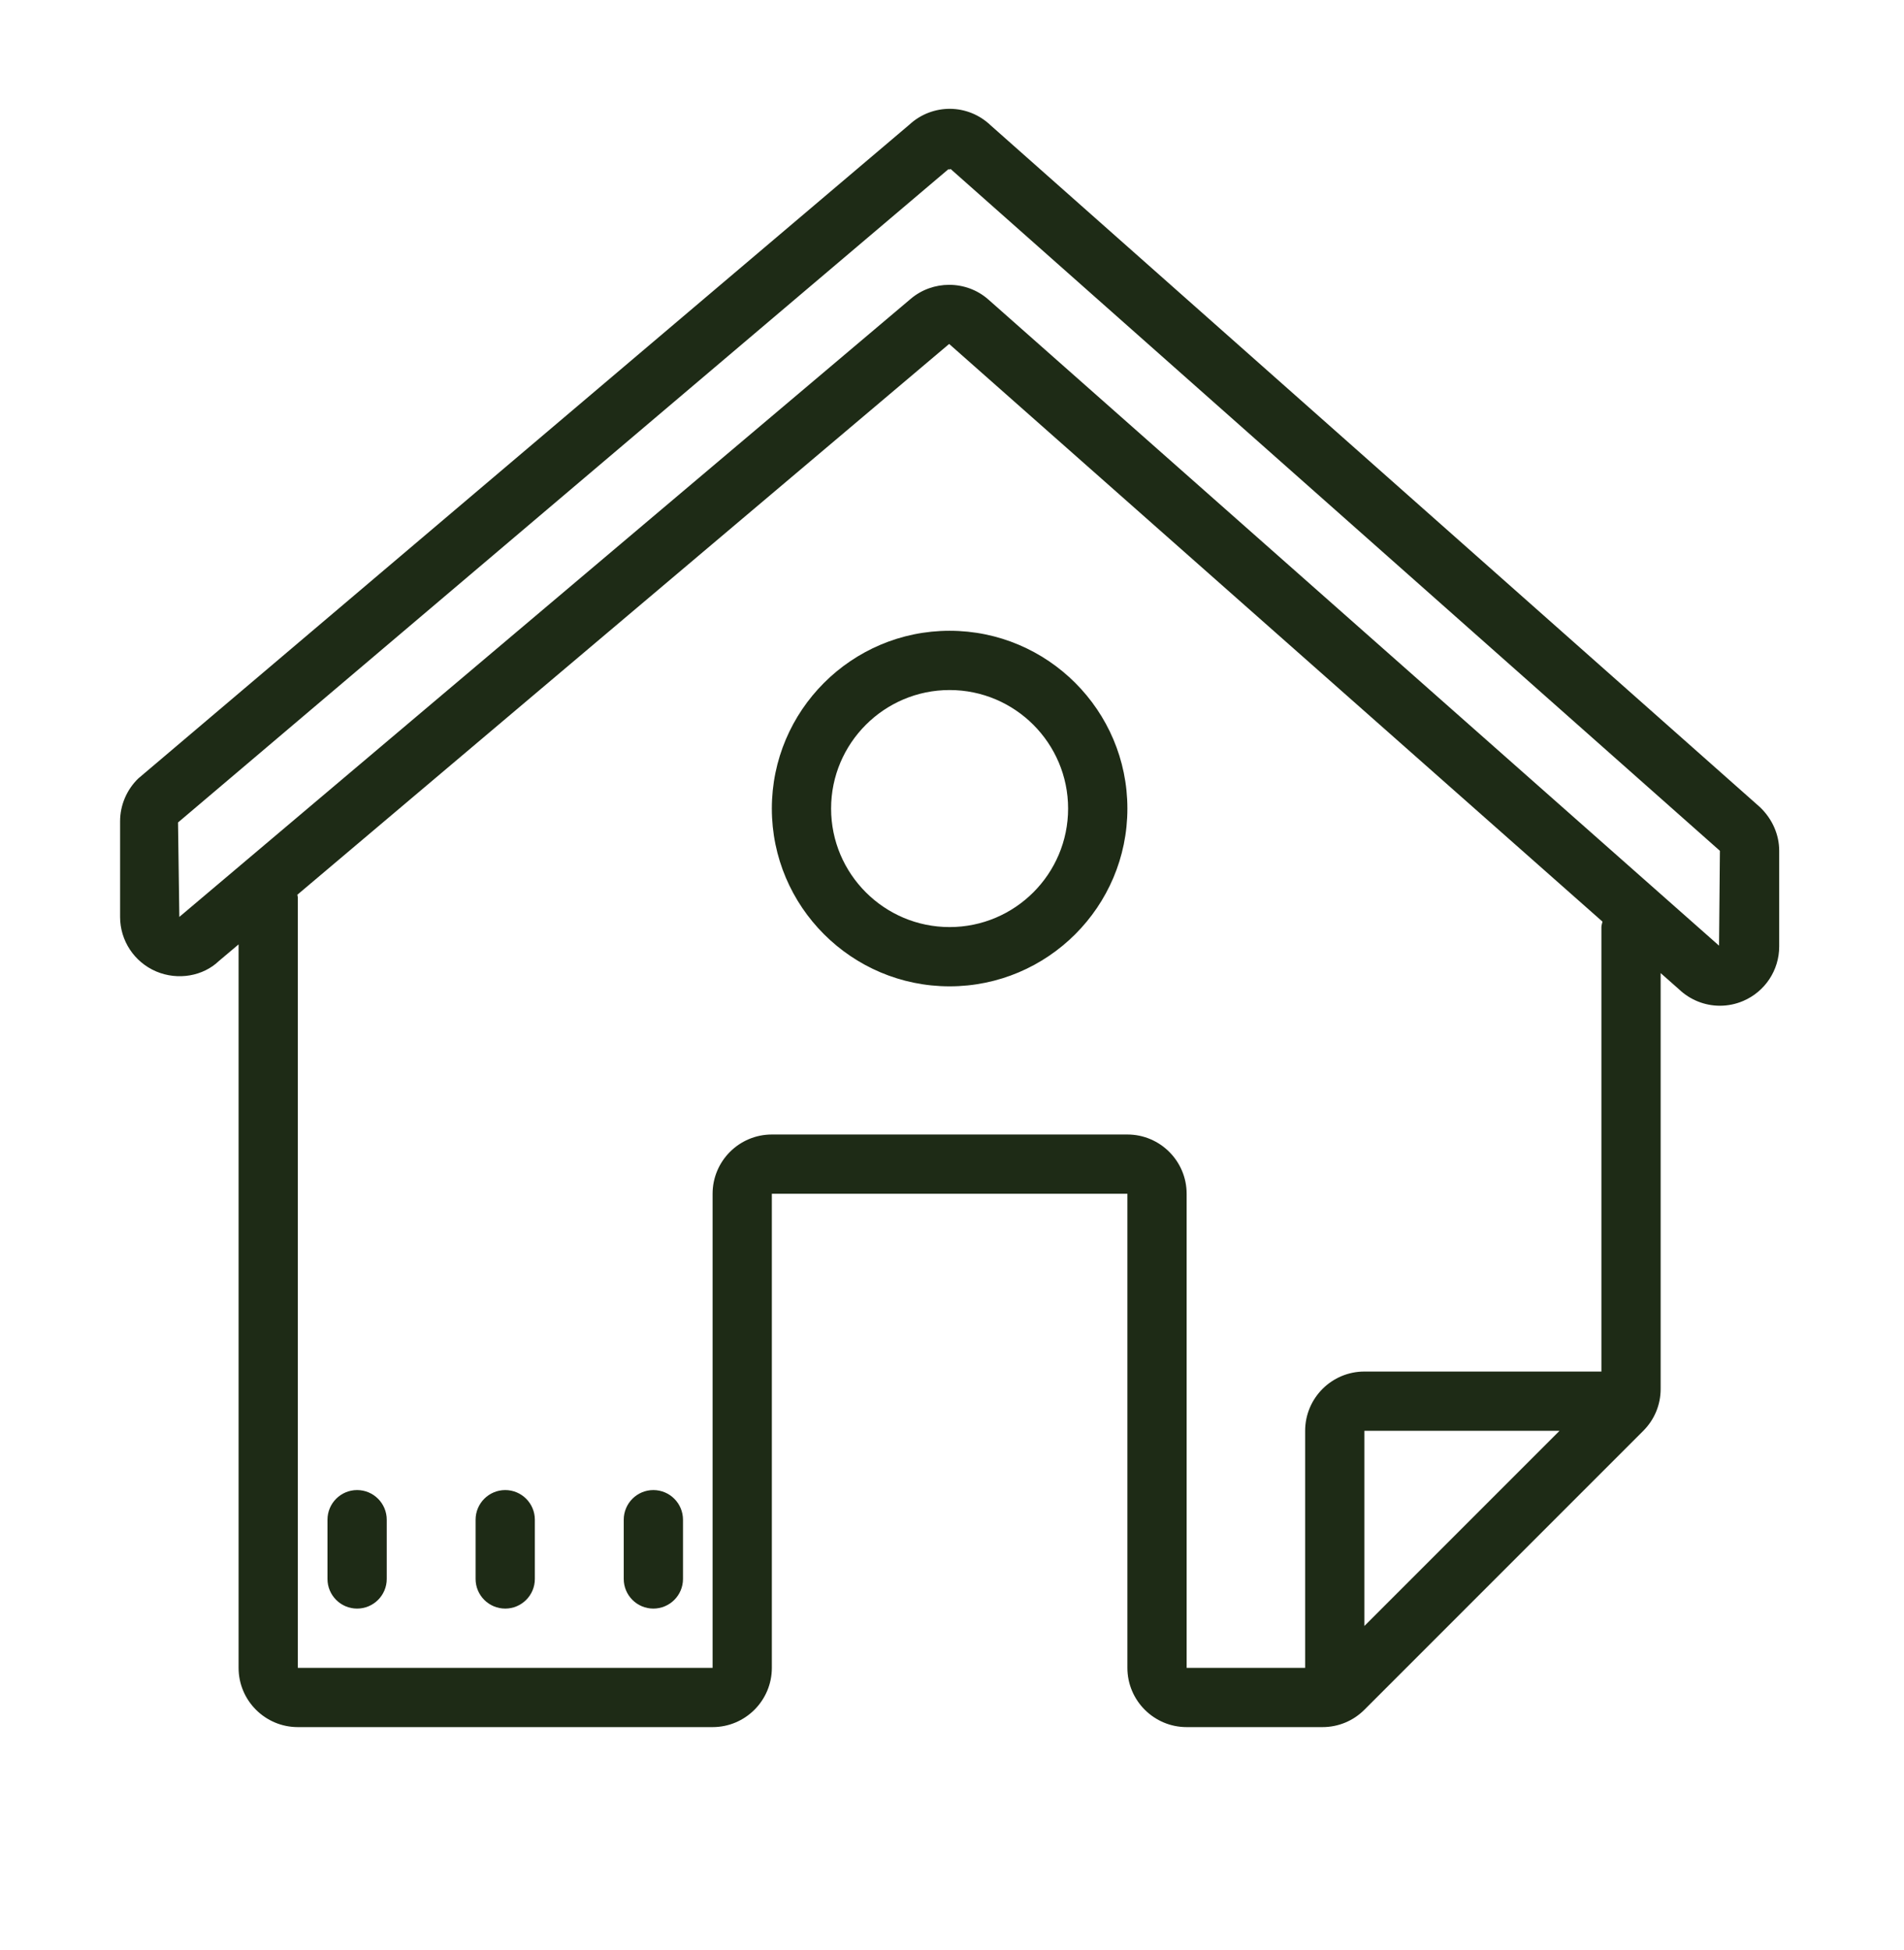<svg width="42" height="43" viewBox="0 0 42 43" fill="none" xmlns="http://www.w3.org/2000/svg">
<path d="M20.959 2.4C20.637 2.398 20.314 2.514 20.06 2.749L3.051 17.169C2.796 17.415 2.649 17.759 2.649 18.113V20.223C2.649 20.747 2.961 21.218 3.443 21.425C3.926 21.63 4.482 21.529 4.83 21.194L5.263 20.829V36.785C5.263 37.506 5.849 38.092 6.57 38.092H15.719C16.44 38.092 17.026 37.506 17.026 36.785V26.329H24.869V36.785C24.869 37.506 25.455 38.092 26.176 38.092H29.172C29.521 38.092 29.85 37.956 30.097 37.709L36.249 31.557C36.496 31.31 36.632 30.982 36.632 30.633V21.462L37.034 21.817C37.283 22.055 37.608 22.182 37.939 22.182C38.111 22.182 38.285 22.148 38.452 22.077C38.934 21.871 39.247 21.4 39.247 20.875V18.765C39.247 18.412 39.099 18.067 38.825 17.804L21.852 2.764C21.601 2.524 21.281 2.403 20.959 2.4ZM20.967 3.725L37.939 18.765L37.92 20.857L21.803 6.607C21.558 6.39 21.248 6.282 20.937 6.282C20.637 6.282 20.335 6.384 20.093 6.588L3.956 20.223L3.927 18.14L20.918 3.734L20.953 3.739L20.967 3.725ZM20.937 7.586L35.349 20.327C35.341 20.368 35.325 20.405 35.325 20.447V30.25H30.097C29.376 30.25 28.79 30.836 28.79 31.557V36.785H26.176V26.329C26.176 25.608 25.589 25.022 24.869 25.022H17.026C16.305 25.022 15.719 25.608 15.719 26.329V36.785H6.57V19.794C6.57 19.773 6.561 19.755 6.559 19.734L20.937 7.586ZM20.947 13.912C18.785 13.912 17.026 15.671 17.026 17.833C17.026 19.996 18.785 21.754 20.947 21.754C23.11 21.754 24.869 19.996 24.869 17.833C24.869 15.671 23.11 13.912 20.947 13.912ZM20.947 15.219C22.389 15.219 23.561 16.392 23.561 17.833C23.561 19.275 22.389 20.447 20.947 20.447C19.506 20.447 18.333 19.275 18.333 17.833C18.333 16.392 19.506 15.219 20.947 15.219ZM30.097 31.557H34.401L30.097 35.861V31.557ZM7.877 32.864C7.516 32.864 7.224 33.157 7.224 33.518V34.825C7.224 35.185 7.516 35.478 7.877 35.478C8.238 35.478 8.531 35.185 8.531 34.825V33.518C8.531 33.157 8.238 32.864 7.877 32.864ZM11.145 32.864C10.784 32.864 10.491 33.157 10.491 33.518V34.825C10.491 35.185 10.784 35.478 11.145 35.478C11.505 35.478 11.798 35.185 11.798 34.825V33.518C11.798 33.157 11.505 32.864 11.145 32.864ZM14.412 32.864C14.052 32.864 13.759 33.157 13.759 33.518V34.825C13.759 35.185 14.052 35.478 14.412 35.478C14.773 35.478 15.066 35.185 15.066 34.825V33.518C15.066 33.157 14.773 32.864 14.412 32.864Z" fill="#1E2B16"/>
</svg>
